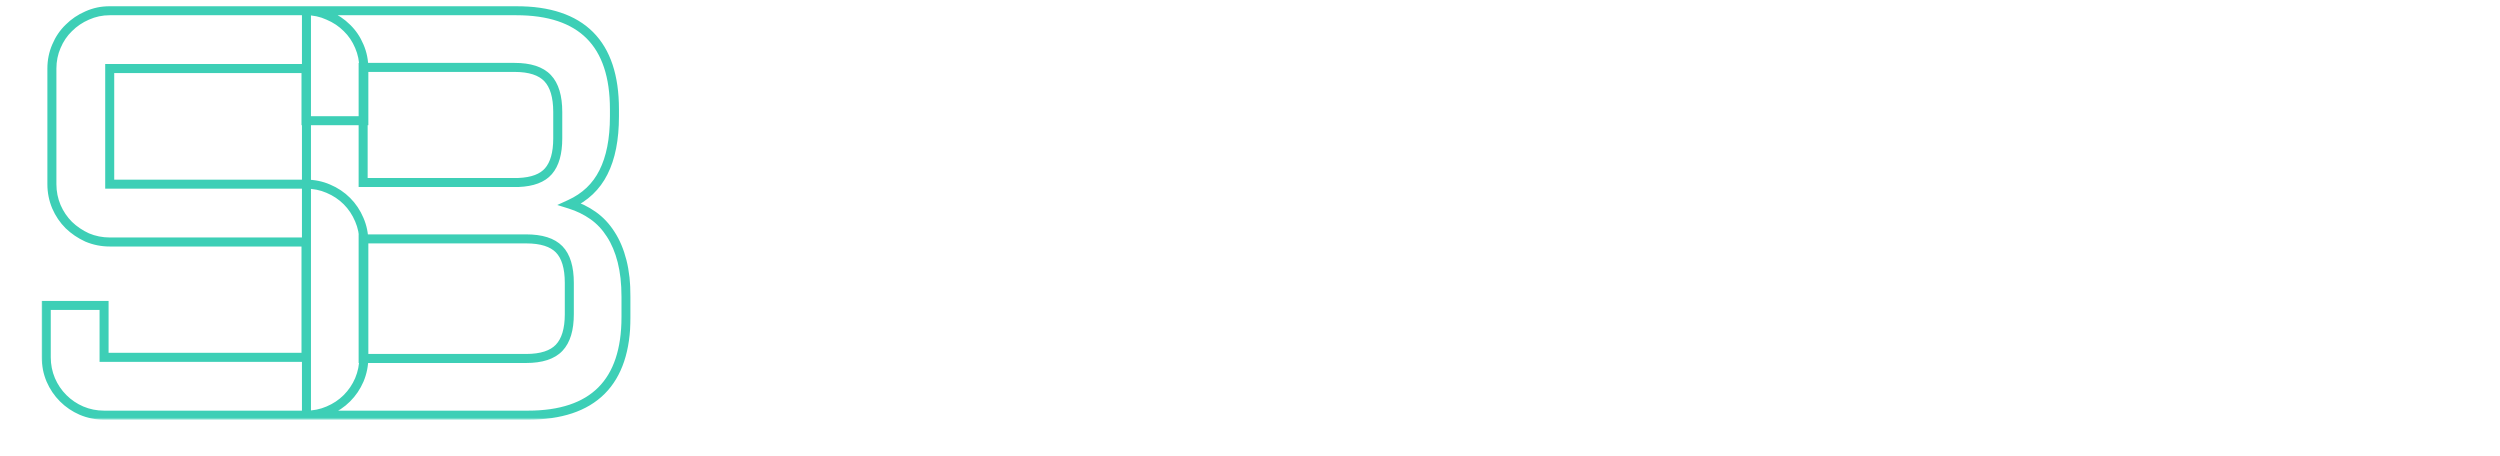 <svg width="554" height="101" viewBox="0 0 554 101" fill="none" xmlns="http://www.w3.org/2000/svg">
<g filter="url(#filter0_d_14_2)">
<mask id="path-1-outside-1_14_2" maskUnits="userSpaceOnUse" x="145" y="0" width="278" height="93" fill="black">
<rect fill="white" x="145" width="278" height="93"/>
<path d="M153.061 26.962C152.193 26.962 151.366 26.797 150.581 26.466C149.816 26.115 149.144 25.66 148.565 25.102C147.987 24.523 147.532 23.852 147.201 23.087C146.87 22.301 146.705 21.474 146.705 20.606V7.894C146.705 7.026 146.87 6.209 147.201 5.444C147.532 4.659 147.987 3.987 148.565 3.429C149.144 2.85 149.816 2.395 150.581 2.065C151.366 1.713 152.193 1.538 153.061 1.538H174.641C175.51 1.538 176.326 1.713 177.091 2.065C177.876 2.395 178.558 2.85 179.137 3.429C179.716 3.987 180.171 4.659 180.501 5.444C180.832 6.209 180.998 7.026 180.998 7.894V13.63H174.641V7.894H153.061V20.606H174.641C175.51 20.606 176.326 20.772 177.091 21.102C177.876 21.433 178.558 21.888 179.137 22.467C179.716 23.045 180.171 23.727 180.501 24.513C180.832 25.278 180.998 26.094 180.998 26.962V39.644C180.998 40.512 180.832 41.339 180.501 42.124C180.171 42.889 179.716 43.561 179.137 44.14C178.558 44.718 177.876 45.173 177.091 45.504C176.326 45.835 175.51 46 174.641 46H152.441C151.573 46 150.746 45.835 149.961 45.504C149.196 45.173 148.524 44.718 147.945 44.14C147.367 43.561 146.912 42.889 146.581 42.124C146.25 41.339 146.085 40.512 146.085 39.644V33.939H152.441V39.644H174.641V26.962H153.061ZM185.5 12.979H191.577V39.892H208.599V12.979H214.707V46H208.599V40.419C208.537 41.184 208.33 41.907 207.979 42.589C207.627 43.272 207.173 43.871 206.615 44.388C206.077 44.884 205.457 45.276 204.754 45.566C204.051 45.855 203.307 46 202.522 46H191.577C190.75 46 189.964 45.845 189.22 45.535C188.476 45.204 187.825 44.77 187.267 44.233C186.73 43.675 186.295 43.023 185.965 42.279C185.655 41.535 185.5 40.739 185.5 39.892V12.979ZM238.464 39.892V32.233H223.984C223.137 32.233 222.341 32.078 221.597 31.768C220.852 31.438 220.201 31.003 219.643 30.466C219.106 29.908 218.672 29.257 218.341 28.513C218.031 27.769 217.876 26.973 217.876 26.125V19.087C217.876 18.239 218.031 17.444 218.341 16.7C218.672 15.955 219.106 15.315 219.643 14.777C220.201 14.219 220.852 13.785 221.597 13.475C222.341 13.144 223.137 12.979 223.984 12.979H243.301V19.087H223.984V26.125H238.464C239.311 26.125 240.097 26.291 240.82 26.621C241.564 26.931 242.216 27.366 242.774 27.924C243.332 28.461 243.766 29.102 244.076 29.846C244.407 30.59 244.572 31.386 244.572 32.233V39.892C244.572 40.739 244.407 41.535 244.076 42.279C243.766 43.023 243.332 43.675 242.774 44.233C242.216 44.77 241.564 45.204 240.82 45.535C240.097 45.845 239.311 46 238.464 46H217.876V39.892H238.464ZM247.772 31.582C247.772 30.735 247.927 29.949 248.237 29.226C248.568 28.482 249.002 27.831 249.539 27.273C250.097 26.714 250.748 26.28 251.492 25.97C252.237 25.64 253.022 25.474 253.849 25.474H269.6V19.087H249.663V12.979H269.6C270.447 12.979 271.243 13.144 271.987 13.475C272.731 13.785 273.372 14.219 273.91 14.777C274.468 15.315 274.902 15.955 275.212 16.7C275.543 17.444 275.708 18.239 275.708 19.087V46H269.6V40.419C269.538 41.184 269.331 41.907 268.98 42.589C268.628 43.272 268.174 43.871 267.616 44.388C267.078 44.884 266.458 45.276 265.755 45.566C265.052 45.855 264.308 46 263.523 46H253.849C253.022 46 252.237 45.845 251.492 45.535C250.748 45.204 250.097 44.77 249.539 44.233C249.002 43.675 248.568 43.023 248.237 42.279C247.927 41.535 247.772 40.739 247.772 39.892V31.582ZM253.849 39.892H269.6V31.582H253.849V39.892ZM308.767 46H302.658V19.087H285.636V46H279.559V12.979H285.636V18.808C285.677 18.002 285.864 17.247 286.194 16.544C286.525 15.821 286.959 15.201 287.496 14.684C288.055 14.147 288.695 13.733 289.419 13.444C290.142 13.134 290.917 12.979 291.744 12.979H302.658C303.506 12.979 304.302 13.144 305.046 13.475C305.79 13.785 306.431 14.219 306.968 14.777C307.526 15.315 307.96 15.955 308.27 16.7C308.601 17.444 308.767 18.239 308.767 19.087V46ZM341.794 46H335.686V19.087H318.664V46H312.586V12.979H318.664V18.808C318.705 18.002 318.891 17.247 319.222 16.544C319.552 15.821 319.986 15.201 320.524 14.684C321.082 14.147 321.723 13.733 322.446 13.444C323.17 13.134 323.945 12.979 324.772 12.979H335.686C336.533 12.979 337.329 13.144 338.073 13.475C338.817 13.785 339.458 14.219 339.996 14.777C340.554 15.315 340.988 15.955 341.298 16.7C341.629 17.444 341.794 18.239 341.794 19.087V46ZM373.55 32.605H351.691V39.892H373.55V46H351.691C350.864 46 350.079 45.845 349.335 45.535C348.59 45.204 347.939 44.77 347.381 44.233C346.844 43.675 346.41 43.023 346.079 42.279C345.769 41.535 345.614 40.739 345.614 39.892V19.087C345.614 18.239 345.769 17.444 346.079 16.7C346.41 15.955 346.844 15.315 347.381 14.777C347.939 14.219 348.59 13.785 349.335 13.475C350.079 13.144 350.864 12.979 351.691 12.979H367.442C368.289 12.979 369.085 13.144 369.829 13.475C370.574 13.785 371.214 14.219 371.752 14.777C372.31 15.315 372.744 15.955 373.054 16.7C373.385 17.444 373.55 18.239 373.55 19.087V32.605ZM351.691 19.087V26.497H367.442V19.087H351.691ZM175.665 68.808C176.595 69.097 177.442 69.51 178.207 70.048C178.972 70.585 179.623 71.278 180.16 72.125C180.698 72.952 181.111 73.934 181.401 75.071C181.69 76.208 181.835 77.51 181.835 78.978V81.21C181.835 88.403 178.238 92 171.045 92H146.705V47.538H169.773C176.967 47.538 180.563 51.145 180.563 58.359V59.165C180.563 61.666 180.16 63.712 179.354 65.304C178.569 66.875 177.339 68.043 175.665 68.808ZM152.937 72.621V85.768H170.859C172.533 85.768 173.742 85.375 174.486 84.59C175.23 83.804 175.603 82.574 175.603 80.9V77.458C175.603 75.763 175.23 74.533 174.486 73.769C173.742 73.004 172.533 72.621 170.859 72.621H152.937ZM152.937 53.77V66.42H170.021C171.551 66.358 172.647 65.945 173.308 65.18C173.99 64.394 174.331 63.196 174.331 61.583V58.669C174.331 56.974 173.959 55.733 173.215 54.948C172.471 54.163 171.262 53.77 169.587 53.77H152.937ZM212.94 85.892C212.94 86.739 212.774 87.535 212.444 88.279C212.134 89.023 211.7 89.675 211.141 90.233C210.604 90.77 209.963 91.204 209.219 91.535C208.496 91.845 207.71 92 206.863 92H190.461C189.634 92 188.848 91.845 188.104 91.535C187.36 91.204 186.709 90.77 186.151 90.233C185.613 89.675 185.179 89.023 184.848 88.279C184.538 87.535 184.383 86.739 184.383 85.892V65.087C184.383 64.239 184.538 63.444 184.848 62.7C185.179 61.955 185.613 61.315 186.151 60.777C186.709 60.219 187.36 59.785 188.104 59.475C188.848 59.144 189.634 58.979 190.461 58.979H206.863C207.71 58.979 208.496 59.144 209.219 59.475C209.963 59.785 210.604 60.219 211.141 60.777C211.7 61.315 212.134 61.955 212.444 62.7C212.774 63.444 212.94 64.239 212.94 65.087V85.892ZM190.461 65.087V85.892H206.863V65.087H190.461ZM222.868 65.087V92H216.791V58.979H222.868V64.808C222.909 64.002 223.095 63.247 223.426 62.544C223.757 61.821 224.191 61.201 224.728 60.684C225.286 60.147 225.927 59.733 226.651 59.444C227.374 59.134 228.149 58.979 228.976 58.979H235.456C236.304 58.979 237.089 59.144 237.813 59.475C238.557 59.785 239.208 60.219 239.766 60.777C240.324 61.315 240.758 61.955 241.068 62.7C241.399 63.444 241.564 64.239 241.564 65.087V70.668H235.456V65.087H222.868ZM248.888 65.087V85.892H264.639V80.311H270.747V85.892C270.747 86.739 270.582 87.535 270.251 88.279C269.941 89.023 269.507 89.675 268.949 90.233C268.411 90.77 267.771 91.204 267.026 91.535C266.282 91.845 265.486 92 264.639 92H248.888C248.061 92 247.276 91.845 246.532 91.535C245.787 91.204 245.136 90.77 244.578 90.233C244.041 89.675 243.607 89.023 243.276 88.279C242.966 87.535 242.811 86.739 242.811 85.892V65.087C242.811 64.239 242.966 63.444 243.276 62.7C243.607 61.955 244.041 61.315 244.578 60.777C245.136 60.219 245.787 59.785 246.532 59.475C247.276 59.144 248.061 58.979 248.888 58.979H264.639C265.486 58.979 266.282 59.144 267.026 59.475C267.771 59.785 268.411 60.219 268.949 60.777C269.507 61.315 269.941 61.955 270.251 62.7C270.582 63.444 270.747 64.239 270.747 65.087V70.668H264.639V65.087H248.888ZM303.806 92H297.697V65.087H280.675V92H274.598V46.266H280.675V64.808C280.717 64.002 280.903 63.247 281.233 62.544C281.564 61.821 281.998 61.201 282.536 60.684C283.094 60.147 283.734 59.733 284.458 59.444C285.181 59.134 285.957 58.979 286.783 58.979H297.697C298.545 58.979 299.341 59.144 300.085 59.475C300.829 59.785 301.47 60.219 302.007 60.777C302.565 61.315 302.999 61.955 303.309 62.7C303.64 63.444 303.806 64.239 303.806 65.087V92ZM307.625 77.582C307.625 76.735 307.781 75.949 308.091 75.226C308.421 74.482 308.855 73.831 309.393 73.272C309.951 72.714 310.602 72.28 311.346 71.97C312.09 71.639 312.876 71.474 313.703 71.474H329.454V65.087H309.517V58.979H329.454C330.301 58.979 331.097 59.144 331.841 59.475C332.585 59.785 333.226 60.219 333.763 60.777C334.322 61.315 334.756 61.955 335.066 62.7C335.396 63.444 335.562 64.239 335.562 65.087V92H329.454V86.419C329.392 87.184 329.185 87.907 328.833 88.589C328.482 89.272 328.027 89.871 327.469 90.388C326.932 90.884 326.312 91.276 325.609 91.566C324.906 91.855 324.162 92 323.376 92H313.703C312.876 92 312.09 91.845 311.346 91.535C310.602 91.204 309.951 90.77 309.393 90.233C308.855 89.675 308.421 89.023 308.091 88.279C307.781 87.535 307.625 86.739 307.625 85.892V77.582ZM313.703 85.892H329.454V77.582H313.703V85.892ZM345.49 65.087V92H339.413V58.979H345.49V64.808C345.531 64.002 345.717 63.247 346.048 62.544C346.379 61.821 346.813 61.201 347.35 60.684C347.908 60.147 348.549 59.733 349.273 59.444C349.996 59.134 350.771 58.979 351.598 58.979H358.078C358.926 58.979 359.711 59.144 360.435 59.475C361.179 59.785 361.83 60.219 362.388 60.777C362.946 61.315 363.38 61.955 363.69 62.7C364.021 63.444 364.186 64.239 364.186 65.087V70.668H358.078V65.087H345.49ZM365.433 65.087C365.433 64.239 365.588 63.444 365.898 62.7C366.229 61.955 366.663 61.315 367.2 60.777C367.758 60.219 368.409 59.785 369.154 59.475C369.898 59.144 370.683 58.979 371.51 58.979H388.532V46.266H394.64V92H388.532V86.419C388.47 87.184 388.263 87.907 387.912 88.589C387.561 89.272 387.106 89.871 386.548 90.388C386.01 90.884 385.39 91.276 384.687 91.566C383.985 91.855 383.241 92 382.455 92H371.51C370.683 92 369.898 91.845 369.154 91.535C368.409 91.204 367.758 90.77 367.2 90.233C366.663 89.675 366.229 89.023 365.898 88.279C365.588 87.535 365.433 86.739 365.433 85.892V65.087ZM371.51 85.892H388.532V65.087H371.51V85.892ZM396.538 58.979H404.599V48.809H410.708V58.979H421.56V65.087H410.708V85.892H421.56V92H410.708C409.881 92 409.095 91.845 408.351 91.535C407.607 91.204 406.956 90.77 406.398 90.233C405.84 89.675 405.395 89.023 405.064 88.279C404.754 87.535 404.599 86.739 404.599 85.892V65.087H396.538V58.979Z"/>
</mask>
<path d="M150.581 26.466L150.163 27.375L150.178 27.382L150.193 27.388L150.581 26.466ZM148.565 25.102L147.858 25.809L147.865 25.816L147.871 25.822L148.565 25.102ZM147.201 23.087L146.279 23.475L146.283 23.484L147.201 23.087ZM147.201 5.444L148.119 5.841L148.123 5.832L147.201 5.444ZM148.565 3.429L149.26 4.149L149.266 4.142L149.273 4.136L148.565 3.429ZM150.581 2.065L150.978 2.983L150.989 2.978L150.581 2.065ZM177.091 2.065L176.673 2.973L176.688 2.98L176.703 2.986L177.091 2.065ZM179.137 3.429L178.43 4.136L178.437 4.142L178.443 4.149L179.137 3.429ZM180.501 5.444L179.58 5.832L179.584 5.841L180.501 5.444ZM180.998 13.63V14.63H181.998V13.63H180.998ZM174.641 13.63H173.641V14.63H174.641V13.63ZM174.641 7.894H175.641V6.894H174.641V7.894ZM153.061 7.894V6.894H152.061V7.894H153.061ZM153.061 20.606H152.061V21.606H153.061V20.606ZM177.091 21.102L176.694 22.02L176.703 22.024L177.091 21.102ZM180.501 24.513L179.58 24.901L179.584 24.91L180.501 24.513ZM180.501 42.124L181.419 42.521L181.423 42.512L180.501 42.124ZM177.091 45.504L176.703 44.582L176.694 44.586L177.091 45.504ZM149.961 45.504L149.564 46.422L149.573 46.425L149.961 45.504ZM147.945 44.14L147.238 44.847L147.945 44.14ZM146.581 42.124L145.659 42.512L145.663 42.521L146.581 42.124ZM146.085 33.939V32.939H145.085V33.939H146.085ZM152.441 33.939H153.441V32.939H152.441V33.939ZM152.441 39.644H151.441V40.644H152.441V39.644ZM174.641 39.644V40.644H175.641V39.644H174.641ZM174.641 26.962H175.641V25.962H174.641V26.962ZM153.061 25.962C152.324 25.962 151.629 25.823 150.969 25.545L150.193 27.388C151.103 27.771 152.062 27.962 153.061 27.962V25.962ZM150.998 25.558C150.331 25.251 149.754 24.859 149.26 24.382L147.871 25.822C148.535 26.462 149.301 26.979 150.163 27.375L150.998 25.558ZM149.273 24.395C148.785 23.907 148.401 23.341 148.119 22.69L146.283 23.484C146.663 24.362 147.189 25.14 147.858 25.809L149.273 24.395ZM148.123 22.699C147.845 22.038 147.705 21.344 147.705 20.606H145.705C145.705 21.605 145.896 22.564 146.28 23.475L148.123 22.699ZM147.705 20.606V7.894H145.705V20.606H147.705ZM147.705 7.894C147.705 7.156 147.845 6.476 148.119 5.841L146.283 5.047C145.896 5.943 145.705 6.895 145.705 7.894H147.705ZM148.123 5.832C148.404 5.164 148.784 4.607 149.26 4.149L147.871 2.709C147.189 3.367 146.66 4.154 146.28 5.056L148.123 5.832ZM149.273 4.136C149.761 3.648 150.327 3.264 150.978 2.983L150.184 1.147C149.305 1.527 148.528 2.052 147.858 2.722L149.273 4.136ZM150.989 2.978C151.645 2.684 152.333 2.538 153.061 2.538V0.538C152.054 0.538 151.088 0.742 150.172 1.152L150.989 2.978ZM153.061 2.538H174.641V0.538H153.061V2.538ZM174.641 2.538C175.37 2.538 176.044 2.684 176.673 2.973L177.508 1.156C176.608 0.743 175.649 0.538 174.641 0.538V2.538ZM176.703 2.986C177.374 3.269 177.947 3.653 178.43 4.136L179.844 2.722C179.17 2.048 178.379 1.522 177.479 1.143L176.703 2.986ZM178.443 4.149C178.919 4.607 179.298 5.164 179.58 5.832L181.423 5.056C181.043 4.154 180.513 3.367 179.831 2.709L178.443 4.149ZM179.584 5.841C179.858 6.476 179.998 7.156 179.998 7.894H181.998C181.998 6.895 181.807 5.943 181.419 5.047L179.584 5.841ZM179.998 7.894V13.63H181.998V7.894H179.998ZM180.998 12.63H174.641V14.63H180.998V12.63ZM175.641 13.63V7.894H173.641V13.63H175.641ZM174.641 6.894H153.061V8.894H174.641V6.894ZM152.061 7.894V20.606H154.061V7.894H152.061ZM153.061 21.606H174.641V19.606H153.061V21.606ZM174.641 21.606C175.379 21.606 176.06 21.746 176.694 22.02L177.488 20.184C176.592 19.797 175.64 19.606 174.641 19.606V21.606ZM176.703 22.024C177.374 22.307 177.947 22.69 178.43 23.174L179.844 21.759C179.17 21.085 178.379 20.559 177.479 20.181L176.703 22.024ZM178.43 23.174C178.914 23.657 179.297 24.23 179.58 24.901L181.423 24.125C181.044 23.225 180.518 22.433 179.844 21.759L178.43 23.174ZM179.584 24.91C179.858 25.544 179.998 26.225 179.998 26.962H181.998C181.998 25.964 181.807 25.011 181.419 24.116L179.584 24.91ZM179.998 26.962V39.644H181.998V26.962H179.998ZM179.998 39.644C179.998 40.381 179.858 41.076 179.58 41.736L181.423 42.512C181.807 41.602 181.998 40.643 181.998 39.644H179.998ZM179.584 41.727C179.302 42.379 178.918 42.945 178.43 43.432L179.844 44.847C180.514 44.177 181.039 43.4 181.419 42.521L179.584 41.727ZM178.43 43.432C177.947 43.916 177.374 44.3 176.703 44.582L177.479 46.425C178.379 46.047 179.17 45.521 179.844 44.847L178.43 43.432ZM176.694 44.586C176.06 44.86 175.379 45 174.641 45V47C175.64 47 176.592 46.809 177.488 46.422L176.694 44.586ZM174.641 45H152.441V47H174.641V45ZM152.441 45C151.704 45 151.009 44.86 150.349 44.582L149.573 46.425C150.483 46.809 151.442 47 152.441 47V45ZM150.358 44.586C149.706 44.304 149.14 43.92 148.652 43.432L147.238 44.847C147.908 45.516 148.685 46.042 149.564 46.422L150.358 44.586ZM148.652 43.432C148.164 42.945 147.781 42.379 147.499 41.727L145.663 42.521C146.043 43.4 146.569 44.177 147.238 44.847L148.652 43.432ZM147.503 41.736C147.225 41.076 147.085 40.381 147.085 39.644H145.085C145.085 40.643 145.276 41.602 145.659 42.512L147.503 41.736ZM147.085 39.644V33.939H145.085V39.644H147.085ZM146.085 34.939H152.441V32.939H146.085V34.939ZM151.441 33.939V39.644H153.441V33.939H151.441ZM152.441 40.644H174.641V38.644H152.441V40.644ZM175.641 39.644V26.962H173.641V39.644H175.641ZM174.641 25.962H153.061V27.962H174.641V25.962ZM185.5 12.979V11.979H184.5V12.979H185.5ZM191.577 12.979H192.577V11.979H191.577V12.979ZM191.577 39.892H190.577V40.892H191.577V39.892ZM208.599 39.892V40.892H209.599V39.892H208.599ZM208.599 12.979V11.979H207.599V12.979H208.599ZM214.707 12.979H215.707V11.979H214.707V12.979ZM214.707 46V47H215.707V46H214.707ZM208.599 46H207.599V47H208.599V46ZM208.599 40.419H209.599L207.602 40.338L208.599 40.419ZM206.615 44.388L207.293 45.123L207.294 45.121L206.615 44.388ZM189.22 45.535L188.814 46.449L188.825 46.453L188.836 46.458L189.22 45.535ZM187.267 44.233L186.547 44.926L186.56 44.94L186.573 44.953L187.267 44.233ZM185.965 42.279L185.042 42.664L185.046 42.675L185.051 42.685L185.965 42.279ZM185.5 13.979H191.577V11.979H185.5V13.979ZM190.577 12.979V39.892H192.577V12.979H190.577ZM191.577 40.892H208.599V38.892H191.577V40.892ZM209.599 39.892V12.979H207.599V39.892H209.599ZM208.599 13.979H214.707V11.979H208.599V13.979ZM213.707 12.979V46H215.707V12.979H213.707ZM214.707 45H208.599V47H214.707V45ZM209.599 46V40.419H207.599V46H209.599ZM207.602 40.338C207.551 40.971 207.381 41.567 207.09 42.131L208.868 43.047C209.28 42.248 209.523 41.396 209.596 40.5L207.602 40.338ZM207.09 42.131C206.791 42.711 206.407 43.217 205.935 43.654L207.294 45.121C207.938 44.525 208.464 43.832 208.868 43.047L207.09 42.131ZM205.936 43.653C205.489 44.065 204.971 44.395 204.373 44.641L205.135 46.491C205.943 46.158 206.665 45.702 207.293 45.123L205.936 43.653ZM204.373 44.641C203.796 44.879 203.181 45 202.522 45V47C203.433 47 204.307 46.831 205.135 46.491L204.373 44.641ZM202.522 45H191.577V47H202.522V45ZM191.577 45C190.878 45 190.224 44.87 189.605 44.612L188.836 46.458C189.705 46.82 190.621 47 191.577 47V45ZM189.626 44.621C188.983 44.335 188.431 43.965 187.961 43.512L186.573 44.953C187.219 45.575 187.969 46.073 188.814 46.449L189.626 44.621ZM187.987 43.539C187.535 43.069 187.164 42.516 186.879 41.873L185.051 42.685C185.426 43.531 185.924 44.28 186.547 44.926L187.987 43.539ZM186.888 41.895C186.631 41.279 186.5 40.614 186.5 39.892H184.5C184.5 40.864 184.678 41.792 185.042 42.664L186.888 41.895ZM186.5 39.892V12.979H184.5V39.892H186.5ZM238.464 39.892V40.892H239.464V39.892H238.464ZM238.464 32.233H239.464V31.233H238.464V32.233ZM221.597 31.768L221.19 32.682L221.201 32.687L221.212 32.691L221.597 31.768ZM219.643 30.466L218.923 31.16L218.936 31.173L218.95 31.186L219.643 30.466ZM218.341 28.513L217.418 28.897L217.422 28.908L217.427 28.919L218.341 28.513ZM218.341 16.7L217.427 16.293L217.422 16.304L217.418 16.315L218.341 16.7ZM219.643 14.777L218.936 14.07L219.643 14.777ZM221.597 13.475L221.981 14.398L221.992 14.393L222.003 14.389L221.597 13.475ZM243.301 12.979H244.301V11.979H243.301V12.979ZM243.301 19.087V20.087H244.301V19.087H243.301ZM223.984 19.087V18.087H222.984V19.087H223.984ZM223.984 26.125H222.984V27.125H223.984V26.125ZM240.82 26.621L240.405 27.531L240.42 27.538L240.436 27.544L240.82 26.621ZM242.774 27.924L242.067 28.631L242.073 28.637L242.08 28.644L242.774 27.924ZM244.076 29.846L243.153 30.231L243.157 30.241L243.162 30.252L244.076 29.846ZM244.076 42.279L243.162 41.873L243.157 41.884L243.153 41.895L244.076 42.279ZM242.774 44.233L243.467 44.953L243.474 44.946L243.481 44.94L242.774 44.233ZM240.82 45.535L241.214 46.454L241.226 46.449L240.82 45.535ZM217.876 46H216.876V47H217.876V46ZM217.876 39.892V38.892H216.876V39.892H217.876ZM239.464 39.892V32.233H237.464V39.892H239.464ZM238.464 31.233H223.984V33.233H238.464V31.233ZM223.984 31.233C223.262 31.233 222.597 31.102 221.981 30.845L221.212 32.691C222.084 33.055 223.011 33.233 223.984 33.233V31.233ZM222.003 30.855C221.36 30.569 220.807 30.198 220.337 29.746L218.95 31.186C219.596 31.809 220.345 32.307 221.19 32.682L222.003 30.855ZM220.364 29.772C219.911 29.302 219.541 28.75 219.255 28.107L217.427 28.919C217.803 29.764 218.301 30.514 218.923 31.16L220.364 29.772ZM219.264 28.128C219.007 27.512 218.876 26.848 218.876 26.125H216.876C216.876 27.098 217.055 28.025 217.418 28.897L219.264 28.128ZM218.876 26.125V19.087H216.876V26.125H218.876ZM218.876 19.087C218.876 18.365 219.007 17.7 219.264 17.084L217.418 16.315C217.055 17.187 216.876 18.114 216.876 19.087H218.876ZM219.255 17.106C219.539 16.465 219.906 15.929 220.35 15.484L218.936 14.07C218.306 14.7 217.804 15.445 217.427 16.293L219.255 17.106ZM220.35 15.484C220.814 15.021 221.355 14.659 221.981 14.398L221.212 12.552C220.35 12.911 219.589 13.418 218.936 14.07L220.35 15.484ZM222.003 14.389C222.614 14.117 223.271 13.979 223.984 13.979V11.979C223.003 11.979 222.068 12.171 221.19 12.561L222.003 14.389ZM223.984 13.979H243.301V11.979H223.984V13.979ZM242.301 12.979V19.087H244.301V12.979H242.301ZM243.301 18.087H223.984V20.087H243.301V18.087ZM222.984 19.087V26.125H224.984V19.087H222.984ZM223.984 27.125H238.464V25.125H223.984V27.125ZM238.464 27.125C239.177 27.125 239.82 27.264 240.405 27.531L241.236 25.712C240.374 25.318 239.445 25.125 238.464 25.125V27.125ZM240.436 27.544C241.062 27.805 241.603 28.167 242.067 28.631L243.481 27.216C242.828 26.564 242.067 26.058 241.205 25.698L240.436 27.544ZM242.08 28.644C242.535 29.082 242.893 29.608 243.153 30.231L244.999 29.461C244.638 28.596 244.128 27.84 243.467 27.203L242.08 28.644ZM243.162 30.252C243.434 30.863 243.572 31.52 243.572 32.233H245.572C245.572 31.252 245.38 30.317 244.99 29.44L243.162 30.252ZM243.572 32.233V39.892H245.572V32.233H243.572ZM243.572 39.892C243.572 40.605 243.434 41.262 243.162 41.873L244.99 42.685C245.38 41.808 245.572 40.873 245.572 39.892H243.572ZM243.153 41.895C242.892 42.521 242.53 43.062 242.067 43.526L243.481 44.94C244.133 44.287 244.64 43.526 244.999 42.664L243.153 41.895ZM242.08 43.512C241.61 43.965 241.057 44.335 240.414 44.621L241.226 46.449C242.071 46.073 242.821 45.575 243.467 44.953L242.08 43.512ZM240.426 44.616C239.837 44.868 239.186 45 238.464 45V47C239.436 47 240.357 46.822 241.214 46.454L240.426 44.616ZM238.464 45H217.876V47H238.464V45ZM218.876 46V39.892H216.876V46H218.876ZM217.876 40.892H238.464V38.892H217.876V40.892ZM248.237 29.226L247.323 28.82L247.318 28.832L248.237 29.226ZM249.539 27.273L248.832 26.565L248.825 26.572L248.819 26.579L249.539 27.273ZM251.492 25.97L251.877 26.893L251.888 26.889L251.899 26.884L251.492 25.97ZM269.6 25.474V26.474H270.6V25.474H269.6ZM269.6 19.087H270.6V18.087H269.6V19.087ZM249.663 19.087H248.663V20.087H249.663V19.087ZM249.663 12.979V11.979H248.663V12.979H249.663ZM271.987 13.475L271.581 14.389L271.592 14.393L271.603 14.398L271.987 13.475ZM273.91 14.777L273.189 15.471L273.202 15.484L273.216 15.497L273.91 14.777ZM275.212 16.7L274.289 17.084L274.293 17.095L274.298 17.106L275.212 16.7ZM275.708 46V47H276.708V46H275.708ZM269.6 46H268.6V47H269.6V46ZM269.6 40.419H270.6L268.603 40.338L269.6 40.419ZM267.616 44.388L268.294 45.123L268.295 45.121L267.616 44.388ZM251.492 45.535L251.086 46.449L251.097 46.453L251.108 46.458L251.492 45.535ZM249.539 44.233L248.819 44.926L248.832 44.94L248.845 44.953L249.539 44.233ZM248.237 42.279L247.314 42.664L247.318 42.675L247.323 42.685L248.237 42.279ZM253.849 39.892H252.849V40.892H253.849V39.892ZM269.6 39.892V40.892H270.6V39.892H269.6ZM269.6 31.582H270.6V30.582H269.6V31.582ZM253.849 31.582V30.582H252.849V31.582H253.849ZM248.772 31.582C248.772 30.86 248.903 30.209 249.156 29.62L247.318 28.832C246.95 29.689 246.772 30.61 246.772 31.582H248.772ZM249.151 29.632C249.437 28.989 249.807 28.436 250.259 27.966L248.819 26.579C248.197 27.225 247.699 27.975 247.323 28.82L249.151 29.632ZM250.246 27.98C250.71 27.516 251.251 27.154 251.877 26.893L251.108 25.047C250.246 25.406 249.484 25.913 248.832 26.565L250.246 27.98ZM251.899 26.884C252.513 26.611 253.16 26.474 253.849 26.474V24.474C252.884 24.474 251.96 24.668 251.086 25.056L251.899 26.884ZM253.849 26.474H269.6V24.474H253.849V26.474ZM270.6 25.474V19.087H268.6V25.474H270.6ZM269.6 18.087H249.663V20.087H269.6V18.087ZM250.663 19.087V12.979H248.663V19.087H250.663ZM249.663 13.979H269.6V11.979H249.663V13.979ZM269.6 13.979C270.313 13.979 270.97 14.117 271.581 14.389L272.393 12.561C271.516 12.171 270.581 11.979 269.6 11.979V13.979ZM271.603 14.398C272.226 14.658 272.751 15.015 273.189 15.471L274.63 14.084C273.994 13.423 273.237 12.912 272.372 12.552L271.603 14.398ZM273.216 15.497C273.672 15.936 274.029 16.461 274.289 17.084L276.135 16.315C275.774 15.45 275.264 14.693 274.603 14.057L273.216 15.497ZM274.298 17.106C274.57 17.717 274.708 18.373 274.708 19.087H276.708C276.708 18.105 276.516 17.171 276.126 16.293L274.298 17.106ZM274.708 19.087V46H276.708V19.087H274.708ZM275.708 45H269.6V47H275.708V45ZM270.6 46V40.419H268.6V46H270.6ZM268.603 40.338C268.552 40.971 268.382 41.567 268.091 42.131L269.869 43.047C270.281 42.248 270.524 41.396 270.597 40.5L268.603 40.338ZM268.091 42.131C267.792 42.711 267.408 43.217 266.936 43.654L268.295 45.121C268.939 44.525 269.465 43.832 269.869 43.047L268.091 42.131ZM266.937 43.653C266.49 44.065 265.972 44.395 265.374 44.641L266.136 46.491C266.944 46.158 267.666 45.702 268.294 45.123L266.937 43.653ZM265.374 44.641C264.796 44.879 264.182 45 263.523 45V47C264.434 47 265.308 46.831 266.136 46.491L265.374 44.641ZM263.523 45H253.849V47H263.523V45ZM253.849 45C253.151 45 252.496 44.87 251.877 44.612L251.108 46.458C251.977 46.82 252.894 47 253.849 47V45ZM251.899 44.621C251.255 44.335 250.703 43.965 250.233 43.512L248.845 44.953C249.492 45.575 250.241 46.073 251.086 46.449L251.899 44.621ZM250.259 43.539C249.807 43.069 249.437 42.516 249.151 41.873L247.323 42.685C247.699 43.531 248.197 44.28 248.819 44.926L250.259 43.539ZM249.16 41.895C248.903 41.279 248.772 40.614 248.772 39.892H246.772C246.772 40.864 246.95 41.792 247.314 42.664L249.16 41.895ZM248.772 39.892V31.582H246.772V39.892H248.772ZM253.849 40.892H269.6V38.892H253.849V40.892ZM270.6 39.892V31.582H268.6V39.892H270.6ZM269.6 30.582H253.849V32.582H269.6V30.582ZM252.849 31.582V39.892H254.849V31.582H252.849ZM308.767 46V47H309.767V46H308.767ZM302.658 46H301.658V47H302.658V46ZM302.658 19.087H303.658V18.087H302.658V19.087ZM285.636 19.087V18.087H284.636V19.087H285.636ZM285.636 46V47H286.636V46H285.636ZM279.559 46H278.559V47H279.559V46ZM279.559 12.979V11.979H278.559V12.979H279.559ZM285.636 12.979H286.636V11.979H285.636V12.979ZM285.636 18.808H284.636L286.635 18.859L285.636 18.808ZM286.194 16.544L287.099 16.97L287.104 16.96L286.194 16.544ZM287.496 14.684L288.19 15.405L288.19 15.404L287.496 14.684ZM289.419 13.444L289.79 14.372L289.802 14.368L289.813 14.363L289.419 13.444ZM305.046 13.475L304.64 14.389L304.65 14.393L304.661 14.398L305.046 13.475ZM306.968 14.777L306.248 15.471L306.261 15.484L306.275 15.497L306.968 14.777ZM308.27 16.7L307.347 17.084L307.352 17.095L307.357 17.106L308.27 16.7ZM308.767 45H302.658V47H308.767V45ZM303.658 46V19.087H301.658V46H303.658ZM302.658 18.087H285.636V20.087H302.658V18.087ZM284.636 19.087V46H286.636V19.087H284.636ZM285.636 45H279.559V47H285.636V45ZM280.559 46V12.979H278.559V46H280.559ZM279.559 13.979H285.636V11.979H279.559V13.979ZM284.636 12.979V18.808H286.636V12.979H284.636ZM286.635 18.859C286.67 18.177 286.826 17.551 287.099 16.97L285.289 16.119C284.901 16.944 284.685 17.826 284.637 18.757L286.635 18.859ZM287.104 16.96C287.386 16.343 287.749 15.829 288.19 15.405L286.803 13.963C286.169 14.573 285.664 15.299 285.285 16.129L287.104 16.96ZM288.19 15.404C288.655 14.957 289.186 14.614 289.79 14.372L289.047 12.515C288.205 12.852 287.454 13.336 286.803 13.964L288.19 15.404ZM289.813 14.363C290.406 14.109 291.046 13.979 291.744 13.979V11.979C290.789 11.979 289.879 12.159 289.025 12.525L289.813 14.363ZM291.744 13.979H302.658V11.979H291.744V13.979ZM302.658 13.979C303.372 13.979 304.029 14.117 304.64 14.389L305.452 12.561C304.575 12.171 303.64 11.979 302.658 11.979V13.979ZM304.661 14.398C305.284 14.658 305.809 15.015 306.248 15.471L307.688 14.084C307.052 13.423 306.296 12.912 305.43 12.552L304.661 14.398ZM306.275 15.497C306.73 15.936 307.088 16.461 307.347 17.084L309.193 16.315C308.833 15.45 308.323 14.693 307.662 14.057L306.275 15.497ZM307.357 17.106C307.628 17.717 307.767 18.373 307.767 19.087H309.767C309.767 18.105 309.574 17.171 309.184 16.293L307.357 17.106ZM307.767 19.087V46H309.767V19.087H307.767ZM341.794 46V47H342.794V46H341.794ZM335.686 46H334.686V47H335.686V46ZM335.686 19.087H336.686V18.087H335.686V19.087ZM318.664 19.087V18.087H317.664V19.087H318.664ZM318.664 46V47H319.664V46H318.664ZM312.586 46H311.586V47H312.586V46ZM312.586 12.979V11.979H311.586V12.979H312.586ZM318.664 12.979H319.664V11.979H318.664V12.979ZM318.664 18.808H317.664L319.662 18.859L318.664 18.808ZM319.222 16.544L320.127 16.97L320.131 16.96L319.222 16.544ZM320.524 14.684L321.217 15.405L321.218 15.404L320.524 14.684ZM322.446 13.444L322.818 14.372L322.829 14.368L322.84 14.363L322.446 13.444ZM338.073 13.475L337.667 14.389L337.678 14.393L337.689 14.398L338.073 13.475ZM339.996 14.777L339.275 15.471L339.288 15.484L339.302 15.497L339.996 14.777ZM341.298 16.7L340.375 17.084L340.379 17.095L340.384 17.106L341.298 16.7ZM341.794 45H335.686V47H341.794V45ZM336.686 46V19.087H334.686V46H336.686ZM335.686 18.087H318.664V20.087H335.686V18.087ZM317.664 19.087V46H319.664V19.087H317.664ZM318.664 45H312.586V47H318.664V45ZM313.586 46V12.979H311.586V46H313.586ZM312.586 13.979H318.664V11.979H312.586V13.979ZM317.664 12.979V18.808H319.664V12.979H317.664ZM319.662 18.859C319.697 18.177 319.853 17.551 320.126 16.97L318.317 16.119C317.929 16.944 317.713 17.826 317.665 18.757L319.662 18.859ZM320.131 16.96C320.413 16.343 320.776 15.829 321.217 15.405L319.831 13.963C319.197 14.573 318.692 15.299 318.312 16.129L320.131 16.96ZM321.218 15.404C321.682 14.957 322.213 14.614 322.818 14.372L322.075 12.515C321.232 12.852 320.482 13.336 319.83 13.964L321.218 15.404ZM322.84 14.363C323.433 14.109 324.073 13.979 324.772 13.979V11.979C323.816 11.979 322.907 12.159 322.052 12.525L322.84 14.363ZM324.772 13.979H335.686V11.979H324.772V13.979ZM335.686 13.979C336.399 13.979 337.056 14.117 337.667 14.389L338.479 12.561C337.602 12.171 336.667 11.979 335.686 11.979V13.979ZM337.689 14.398C338.312 14.658 338.837 15.015 339.275 15.471L340.716 14.084C340.08 13.423 339.323 12.912 338.458 12.552L337.689 14.398ZM339.302 15.497C339.757 15.936 340.115 16.461 340.375 17.084L342.221 16.315C341.86 15.45 341.35 14.693 340.689 14.057L339.302 15.497ZM340.384 17.106C340.656 17.717 340.794 18.373 340.794 19.087H342.794C342.794 18.105 342.602 17.171 342.212 16.293L340.384 17.106ZM340.794 19.087V46H342.794V19.087H340.794ZM373.55 32.605V33.605H374.55V32.605H373.55ZM351.691 32.605V31.605H350.691V32.605H351.691ZM351.691 39.892H350.691V40.892H351.691V39.892ZM373.55 39.892H374.55V38.892H373.55V39.892ZM373.55 46V47H374.55V46H373.55ZM349.335 45.535L348.928 46.449L348.939 46.453L348.95 46.458L349.335 45.535ZM347.381 44.233L346.661 44.926L346.674 44.94L346.688 44.953L347.381 44.233ZM346.079 42.279L345.156 42.664L345.16 42.675L345.165 42.685L346.079 42.279ZM346.079 16.7L345.165 16.293L345.16 16.304L345.156 16.315L346.079 16.7ZM347.381 14.777L346.674 14.07L347.381 14.777ZM349.335 13.475L349.719 14.398L349.73 14.393L349.741 14.389L349.335 13.475ZM369.829 13.475L369.423 14.389L369.434 14.393L369.445 14.398L369.829 13.475ZM371.752 14.777L371.031 15.471L371.045 15.484L371.058 15.497L371.752 14.777ZM373.054 16.7L372.131 17.084L372.135 17.095L372.14 17.106L373.054 16.7ZM351.691 19.087V18.087H350.691V19.087H351.691ZM351.691 26.497H350.691V27.497H351.691V26.497ZM367.442 26.497V27.497H368.442V26.497H367.442ZM367.442 19.087H368.442V18.087H367.442V19.087ZM373.55 31.605H351.691V33.605H373.55V31.605ZM350.691 32.605V39.892H352.691V32.605H350.691ZM351.691 40.892H373.55V38.892H351.691V40.892ZM372.55 39.892V46H374.55V39.892H372.55ZM373.55 45H351.691V47H373.55V45ZM351.691 45C350.993 45 350.338 44.87 349.719 44.612L348.95 46.458C349.819 46.82 350.736 47 351.691 47V45ZM349.741 44.621C349.097 44.335 348.545 43.965 348.075 43.512L346.688 44.953C347.334 45.575 348.083 46.073 348.928 46.449L349.741 44.621ZM348.102 43.539C347.649 43.069 347.279 42.516 346.993 41.873L345.165 42.685C345.541 43.531 346.039 44.28 346.661 44.926L348.102 43.539ZM347.002 41.895C346.745 41.279 346.614 40.614 346.614 39.892H344.614C344.614 40.864 344.792 41.792 345.156 42.664L347.002 41.895ZM346.614 39.892V19.087H344.614V39.892H346.614ZM346.614 19.087C346.614 18.365 346.745 17.7 347.002 17.084L345.156 16.315C344.792 17.187 344.614 18.114 344.614 19.087H346.614ZM346.993 17.106C347.277 16.465 347.644 15.929 348.088 15.484L346.674 14.07C346.044 14.7 345.542 15.445 345.165 16.293L346.993 17.106ZM348.088 15.484C348.552 15.021 349.093 14.659 349.719 14.398L348.95 12.552C348.088 12.911 347.327 13.418 346.674 14.07L348.088 15.484ZM349.741 14.389C350.355 14.116 351.002 13.979 351.691 13.979V11.979C350.726 11.979 349.802 12.173 348.928 12.561L349.741 14.389ZM351.691 13.979H367.442V11.979H351.691V13.979ZM367.442 13.979C368.155 13.979 368.812 14.117 369.423 14.389L370.236 12.561C369.358 12.171 368.424 11.979 367.442 11.979V13.979ZM369.445 14.398C370.068 14.658 370.593 15.015 371.031 15.471L372.472 14.084C371.836 13.423 371.079 12.912 370.214 12.552L369.445 14.398ZM371.058 15.497C371.514 15.936 371.871 16.461 372.131 17.084L373.977 16.315C373.617 15.45 373.106 14.693 372.445 14.057L371.058 15.497ZM372.14 17.106C372.412 17.717 372.55 18.373 372.55 19.087H374.55C374.55 18.105 374.358 17.171 373.968 16.293L372.14 17.106ZM372.55 19.087V32.605H374.55V19.087H372.55ZM350.691 19.087V26.497H352.691V19.087H350.691ZM351.691 27.497H367.442V25.497H351.691V27.497ZM368.442 26.497V19.087H366.442V26.497H368.442ZM367.442 18.087H351.691V20.087H367.442V18.087ZM175.665 68.808L175.249 67.898L172.869 68.985L175.367 69.763L175.665 68.808ZM180.16 72.125L179.316 72.661L179.322 72.67L180.16 72.125ZM181.401 75.071L182.37 74.824L181.401 75.071ZM146.705 92H145.705V93H146.705V92ZM146.705 47.538V46.538H145.705V47.538H146.705ZM179.354 65.304L178.462 64.852L178.46 64.857L179.354 65.304ZM152.937 72.621V71.621H151.937V72.621H152.937ZM152.937 85.768H151.937V86.768H152.937V85.768ZM174.486 84.59L173.76 83.902L174.486 84.59ZM152.937 53.77V52.77H151.937V53.77H152.937ZM152.937 66.42H151.937V67.42H152.937V66.42ZM170.021 66.42V67.42H170.042L170.062 67.419L170.021 66.42ZM173.308 65.18L172.553 64.524L172.552 64.526L173.308 65.18ZM175.367 69.763C176.203 70.022 176.956 70.391 177.632 70.866L178.782 69.23C177.929 68.63 176.987 68.172 175.962 67.853L175.367 69.763ZM177.632 70.866C178.282 71.323 178.844 71.916 179.316 72.661L181.005 71.59C180.402 70.639 179.662 69.848 178.782 69.23L177.632 70.866ZM179.322 72.67C179.79 73.39 180.164 74.267 180.432 75.317L182.37 74.824C182.058 73.601 181.606 72.514 180.999 71.58L179.322 72.67ZM180.432 75.317C180.696 76.357 180.835 77.573 180.835 78.978H182.835C182.835 77.447 182.684 76.059 182.37 74.824L180.432 75.317ZM180.835 78.978V81.21H182.835V78.978H180.835ZM180.835 81.21C180.835 84.653 179.975 87.051 178.43 88.595C176.885 90.14 174.487 91 171.045 91V93C174.796 93 177.792 92.062 179.844 90.01C181.896 87.958 182.835 84.961 182.835 81.21H180.835ZM171.045 91H146.705V93H171.045V91ZM147.705 92V47.538H145.705V92H147.705ZM146.705 48.538H169.773V46.538H146.705V48.538ZM169.773 48.538C173.215 48.538 175.613 49.4 177.158 50.949C178.703 52.499 179.563 54.905 179.563 58.359H181.563C181.563 54.598 180.625 51.594 178.574 49.537C176.522 47.479 173.525 46.538 169.773 46.538V48.538ZM179.563 58.359V59.165H181.563V58.359H179.563ZM179.563 59.165C179.563 61.568 179.175 63.445 178.462 64.852L180.246 65.756C181.146 63.979 181.563 61.764 181.563 59.165H179.563ZM178.46 64.857C177.782 66.213 176.726 67.223 175.249 67.898L176.08 69.717C177.951 68.862 179.356 67.537 180.249 65.751L178.46 64.857ZM151.937 72.621V85.768H153.937V72.621H151.937ZM152.937 86.768H170.859V84.768H152.937V86.768ZM170.859 86.768C172.66 86.768 174.197 86.349 175.212 85.277L173.76 83.902C173.287 84.401 172.406 84.768 170.859 84.768V86.768ZM175.212 85.277C176.208 84.227 176.603 82.695 176.603 80.9H174.603C174.603 82.454 174.253 83.382 173.76 83.902L175.212 85.277ZM176.603 80.9V77.458H174.603V80.9H176.603ZM176.603 77.458C176.603 75.65 176.211 74.107 175.203 73.071L173.77 74.466C174.25 74.96 174.603 75.876 174.603 77.458H176.603ZM175.203 73.071C174.187 72.027 172.653 71.621 170.859 71.621V73.621C172.413 73.621 173.297 73.981 173.77 74.466L175.203 73.071ZM170.859 71.621H152.937V73.621H170.859V71.621ZM151.937 53.77V66.42H153.937V53.77H151.937ZM152.937 67.42H170.021V65.42H152.937V67.42ZM170.062 67.419C171.727 67.352 173.147 66.895 174.064 65.834L172.552 64.526C172.146 64.995 171.376 65.364 169.981 65.421L170.062 67.419ZM174.063 65.836C174.97 64.791 175.331 63.31 175.331 61.583H173.331C173.331 63.081 173.01 63.998 172.553 64.524L174.063 65.836ZM175.331 61.583V58.669H173.331V61.583H175.331ZM175.331 58.669C175.331 56.858 174.938 55.313 173.941 54.26L172.489 55.636C172.98 56.154 173.331 57.09 173.331 58.669H175.331ZM173.941 54.26C172.926 53.189 171.388 52.77 169.587 52.77V54.77C171.135 54.77 172.016 55.136 172.489 55.636L173.941 54.26ZM169.587 52.77H152.937V54.77H169.587V52.77ZM212.444 88.279L211.53 87.873L211.525 87.884L211.521 87.895L212.444 88.279ZM211.141 90.233L211.849 90.94L211.141 90.233ZM209.219 91.535L209.613 92.454L209.625 92.449L209.219 91.535ZM188.104 91.535L187.698 92.449L187.709 92.454L187.719 92.458L188.104 91.535ZM186.151 90.233L185.43 90.926L185.444 90.94L185.457 90.953L186.151 90.233ZM184.848 88.279L183.925 88.664L183.93 88.675L183.935 88.685L184.848 88.279ZM184.848 62.7L183.935 62.293L183.93 62.304L183.925 62.315L184.848 62.7ZM186.151 60.777L185.444 60.07L186.151 60.777ZM188.104 59.475L188.489 60.398L188.5 60.393L188.51 60.389L188.104 59.475ZM209.219 59.475L208.803 60.384L208.819 60.391L208.834 60.398L209.219 59.475ZM211.141 60.777L210.421 61.471L210.434 61.484L210.448 61.497L211.141 60.777ZM212.444 62.7L211.521 63.084L211.525 63.095L211.53 63.106L212.444 62.7ZM190.461 65.087V64.087H189.461V65.087H190.461ZM190.461 85.892H189.461V86.892H190.461V85.892ZM206.863 85.892V86.892H207.863V85.892H206.863ZM206.863 65.087H207.863V64.087H206.863V65.087ZM211.94 85.892C211.94 86.605 211.801 87.262 211.53 87.873L213.358 88.685C213.747 87.808 213.94 86.873 213.94 85.892H211.94ZM211.521 87.895C211.26 88.521 210.898 89.062 210.434 89.526L211.849 90.94C212.501 90.287 213.008 89.526 213.367 88.664L211.521 87.895ZM210.434 89.526C209.99 89.97 209.453 90.337 208.813 90.621L209.625 92.449C210.473 92.072 211.218 91.57 211.849 90.94L210.434 89.526ZM208.825 90.616C208.235 90.868 207.585 91 206.863 91V93C207.835 93 208.756 92.822 209.613 92.454L208.825 90.616ZM206.863 91H190.461V93H206.863V91ZM190.461 91C189.762 91 189.108 90.87 188.489 90.612L187.719 92.458C188.589 92.82 189.505 93 190.461 93V91ZM188.51 90.621C187.867 90.335 187.314 89.965 186.844 89.512L185.457 90.953C186.103 91.575 186.853 92.073 187.698 92.449L188.51 90.621ZM186.871 89.539C186.418 89.069 186.048 88.516 185.762 87.873L183.935 88.685C184.31 89.531 184.808 90.28 185.43 90.926L186.871 89.539ZM185.772 87.895C185.515 87.279 185.383 86.614 185.383 85.892H183.383C183.383 86.865 183.562 87.792 183.925 88.664L185.772 87.895ZM185.383 85.892V65.087H183.383V85.892H185.383ZM185.383 65.087C185.383 64.365 185.515 63.7 185.772 63.084L183.925 62.315C183.562 63.187 183.383 64.114 183.383 65.087H185.383ZM185.762 63.106C186.047 62.465 186.413 61.929 186.858 61.484L185.444 60.07C184.813 60.7 184.312 61.445 183.935 62.293L185.762 63.106ZM186.858 61.484C187.322 61.02 187.863 60.659 188.489 60.398L187.719 58.552C186.857 58.911 186.096 59.417 185.444 60.07L186.858 61.484ZM188.51 60.389C189.125 60.116 189.771 59.979 190.461 59.979V57.979C189.496 57.979 188.572 58.173 187.698 58.561L188.51 60.389ZM190.461 59.979H206.863V57.979H190.461V59.979ZM206.863 59.979C207.576 59.979 208.219 60.117 208.803 60.384L209.635 58.565C208.772 58.171 207.844 57.979 206.863 57.979V59.979ZM208.834 60.398C209.457 60.657 209.983 61.015 210.421 61.471L211.862 60.084C211.225 59.423 210.469 58.912 209.604 58.552L208.834 60.398ZM210.448 61.497C210.903 61.936 211.261 62.461 211.521 63.084L213.367 62.315C213.006 61.45 212.496 60.693 211.835 60.057L210.448 61.497ZM211.53 63.106C211.801 63.717 211.94 64.374 211.94 65.087H213.94C213.94 64.105 213.747 63.17 213.358 62.293L211.53 63.106ZM211.94 65.087V85.892H213.94V65.087H211.94ZM189.461 65.087V85.892H191.461V65.087H189.461ZM190.461 86.892H206.863V84.892H190.461V86.892ZM207.863 85.892V65.087H205.863V85.892H207.863ZM206.863 64.087H190.461V66.087H206.863V64.087ZM222.868 65.087V64.087H221.868V65.087H222.868ZM222.868 92V93H223.868V92H222.868ZM216.791 92H215.791V93H216.791V92ZM216.791 58.979V57.979H215.791V58.979H216.791ZM222.868 58.979H223.868V57.979H222.868V58.979ZM222.868 64.808H221.868L223.867 64.859L222.868 64.808ZM223.426 62.544L224.331 62.97L224.335 62.96L223.426 62.544ZM224.728 60.684L225.421 61.405L225.422 61.404L224.728 60.684ZM226.651 59.444L227.022 60.372L227.033 60.368L227.045 60.363L226.651 59.444ZM237.813 59.475L237.397 60.384L237.412 60.391L237.428 60.398L237.813 59.475ZM239.766 60.777L239.059 61.484L239.066 61.491L239.072 61.497L239.766 60.777ZM241.068 62.7L240.145 63.084L240.15 63.095L240.155 63.106L241.068 62.7ZM241.564 70.668V71.668H242.564V70.668H241.564ZM235.456 70.668H234.456V71.668H235.456V70.668ZM235.456 65.087H236.456V64.087H235.456V65.087ZM221.868 65.087V92H223.868V65.087H221.868ZM222.868 91H216.791V93H222.868V91ZM217.791 92V58.979H215.791V92H217.791ZM216.791 59.979H222.868V57.979H216.791V59.979ZM221.868 58.979V64.808H223.868V58.979H221.868ZM223.867 64.859C223.902 64.177 224.058 63.551 224.331 62.97L222.521 62.119C222.133 62.944 221.917 63.826 221.869 64.757L223.867 64.859ZM224.335 62.96C224.617 62.343 224.98 61.829 225.421 61.405L224.035 59.963C223.401 60.573 222.896 61.298 222.517 62.129L224.335 62.96ZM225.422 61.404C225.886 60.957 226.418 60.614 227.022 60.372L226.279 58.515C225.437 58.852 224.686 59.336 224.035 59.964L225.422 61.404ZM227.045 60.363C227.637 60.109 228.278 59.979 228.976 59.979V57.979C228.021 57.979 227.111 58.159 226.257 58.525L227.045 60.363ZM228.976 59.979H235.456V57.979H228.976V59.979ZM235.456 59.979C236.17 59.979 236.812 60.117 237.397 60.384L238.228 58.565C237.366 58.171 236.438 57.979 235.456 57.979V59.979ZM237.428 60.398C238.054 60.659 238.595 61.02 239.059 61.484L240.473 60.07C239.821 59.417 239.059 58.911 238.197 58.552L237.428 60.398ZM239.072 61.497C239.528 61.936 239.886 62.461 240.145 63.084L241.991 62.315C241.631 61.45 241.12 60.693 240.46 60.057L239.072 61.497ZM240.155 63.106C240.426 63.717 240.564 64.374 240.564 65.087H242.564C242.564 64.105 242.372 63.17 241.982 62.293L240.155 63.106ZM240.564 65.087V70.668H242.564V65.087H240.564ZM241.564 69.668H235.456V71.668H241.564V69.668ZM236.456 70.668V65.087H234.456V70.668H236.456ZM235.456 64.087H222.868V66.087H235.456V64.087ZM248.888 65.087V64.087H247.888V65.087H248.888ZM248.888 85.892H247.888V86.892H248.888V85.892ZM264.639 85.892V86.892H265.639V85.892H264.639ZM264.639 80.311V79.311H263.639V80.311H264.639ZM270.747 80.311H271.747V79.311H270.747V80.311ZM270.251 88.279L269.337 87.873L269.332 87.884L269.328 87.895L270.251 88.279ZM268.949 90.233L269.656 90.94L268.949 90.233ZM267.026 91.535L267.411 92.458L267.422 92.454L267.433 92.449L267.026 91.535ZM246.532 91.535L246.125 92.449L246.136 92.454L246.147 92.458L246.532 91.535ZM244.578 90.233L243.858 90.926L243.871 90.94L243.885 90.953L244.578 90.233ZM243.276 88.279L242.353 88.664L242.357 88.675L242.362 88.685L243.276 88.279ZM243.276 62.7L242.362 62.293L242.357 62.304L242.353 62.315L243.276 62.7ZM244.578 60.777L243.871 60.07L244.578 60.777ZM246.532 59.475L246.916 60.398L246.927 60.393L246.938 60.389L246.532 59.475ZM267.026 59.475L266.62 60.389L266.631 60.393L266.642 60.398L267.026 59.475ZM268.949 60.777L268.228 61.471L268.242 61.484L268.255 61.497L268.949 60.777ZM270.251 62.7L269.328 63.084L269.332 63.095L269.337 63.106L270.251 62.7ZM270.747 70.668V71.668H271.747V70.668H270.747ZM264.639 70.668H263.639V71.668H264.639V70.668ZM264.639 65.087H265.639V64.087H264.639V65.087ZM247.888 65.087V85.892H249.888V65.087H247.888ZM248.888 86.892H264.639V84.892H248.888V86.892ZM265.639 85.892V80.311H263.639V85.892H265.639ZM264.639 81.311H270.747V79.311H264.639V81.311ZM269.747 80.311V85.892H271.747V80.311H269.747ZM269.747 85.892C269.747 86.605 269.609 87.262 269.337 87.873L271.165 88.685C271.555 87.808 271.747 86.873 271.747 85.892H269.747ZM269.328 87.895C269.067 88.521 268.705 89.062 268.242 89.526L269.656 90.94C270.308 90.287 270.815 89.526 271.174 88.664L269.328 87.895ZM268.242 89.526C267.797 89.97 267.26 90.337 266.62 90.621L267.433 92.449C268.281 92.072 269.026 91.57 269.656 90.94L268.242 89.526ZM266.642 90.612C266.026 90.868 265.361 91 264.639 91V93C265.612 93 266.539 92.821 267.411 92.458L266.642 90.612ZM264.639 91H248.888V93H264.639V91ZM248.888 91C248.19 91 247.535 90.87 246.916 90.612L246.147 92.458C247.016 92.82 247.933 93 248.888 93V91ZM246.938 90.621C246.294 90.335 245.742 89.965 245.272 89.512L243.885 90.953C244.531 91.575 245.28 92.073 246.125 92.449L246.938 90.621ZM245.298 89.539C244.846 89.069 244.476 88.516 244.19 87.873L242.362 88.685C242.738 89.531 243.236 90.28 243.858 90.926L245.298 89.539ZM244.199 87.895C243.942 87.279 243.811 86.614 243.811 85.892H241.811C241.811 86.865 241.989 87.792 242.353 88.664L244.199 87.895ZM243.811 85.892V65.087H241.811V85.892H243.811ZM243.811 65.087C243.811 64.365 243.942 63.7 244.199 63.084L242.353 62.315C241.989 63.187 241.811 64.114 241.811 65.087H243.811ZM244.19 63.106C244.474 62.465 244.841 61.929 245.285 61.484L243.871 60.07C243.241 60.7 242.739 61.445 242.362 62.293L244.19 63.106ZM245.285 61.484C245.749 61.02 246.29 60.659 246.916 60.398L246.147 58.552C245.285 58.911 244.524 59.417 243.871 60.07L245.285 61.484ZM246.938 60.389C247.552 60.116 248.199 59.979 248.888 59.979V57.979C247.923 57.979 246.999 58.173 246.125 58.561L246.938 60.389ZM248.888 59.979H264.639V57.979H248.888V59.979ZM264.639 59.979C265.352 59.979 266.009 60.117 266.62 60.389L267.433 58.561C266.555 58.171 265.621 57.979 264.639 57.979V59.979ZM266.642 60.398C267.265 60.657 267.79 61.015 268.228 61.471L269.669 60.084C269.033 59.423 268.276 58.912 267.411 58.552L266.642 60.398ZM268.255 61.497C268.711 61.936 269.068 62.461 269.328 63.084L271.174 62.315C270.814 61.45 270.303 60.693 269.642 60.057L268.255 61.497ZM269.337 63.106C269.609 63.717 269.747 64.374 269.747 65.087H271.747C271.747 64.105 271.555 63.17 271.165 62.293L269.337 63.106ZM269.747 65.087V70.668H271.747V65.087H269.747ZM270.747 69.668H264.639V71.668H270.747V69.668ZM265.639 70.668V65.087H263.639V70.668H265.639ZM264.639 64.087H248.888V66.087H264.639V64.087ZM303.806 92V93H304.806V92H303.806ZM297.697 92H296.697V93H297.697V92ZM297.697 65.087H298.697V64.087H297.697V65.087ZM280.675 65.087V64.087H279.675V65.087H280.675ZM280.675 92V93H281.675V92H280.675ZM274.598 92H273.598V93H274.598V92ZM274.598 46.266V45.266H273.598V46.266H274.598ZM280.675 46.266H281.675V45.266H280.675V46.266ZM280.675 64.808H279.675L281.674 64.859L280.675 64.808ZM281.233 62.544L282.138 62.97L282.143 62.96L281.233 62.544ZM282.536 60.684L283.229 61.405L283.229 61.404L282.536 60.684ZM284.458 59.444L284.829 60.372L284.841 60.368L284.852 60.363L284.458 59.444ZM300.085 59.475L299.679 60.389L299.689 60.393L299.7 60.398L300.085 59.475ZM302.007 60.777L301.287 61.471L301.3 61.484L301.314 61.497L302.007 60.777ZM303.309 62.7L302.386 63.084L302.391 63.095L302.396 63.106L303.309 62.7ZM303.806 91H297.697V93H303.806V91ZM298.697 92V65.087H296.697V92H298.697ZM297.697 64.087H280.675V66.087H297.697V64.087ZM279.675 65.087V92H281.675V65.087H279.675ZM280.675 91H274.598V93H280.675V91ZM275.598 92V46.266H273.598V92H275.598ZM274.598 47.266H280.675V45.266H274.598V47.266ZM279.675 46.266V64.808H281.675V46.266H279.675ZM281.674 64.859C281.709 64.177 281.865 63.551 282.138 62.97L280.328 62.119C279.94 62.944 279.724 63.826 279.677 64.757L281.674 64.859ZM282.143 62.96C282.425 62.343 282.788 61.829 283.229 61.405L281.842 59.963C281.208 60.573 280.703 61.298 280.324 62.129L282.143 62.96ZM283.229 61.404C283.694 60.957 284.225 60.614 284.829 60.372L284.087 58.515C283.244 58.852 282.494 59.336 281.842 59.964L283.229 61.404ZM284.852 60.363C285.445 60.109 286.085 59.979 286.783 59.979V57.979C285.828 57.979 284.918 58.159 284.064 58.525L284.852 60.363ZM286.783 59.979H297.697V57.979H286.783V59.979ZM297.697 59.979C298.411 59.979 299.068 60.117 299.679 60.389L300.491 58.561C299.614 58.171 298.679 57.979 297.697 57.979V59.979ZM299.7 60.398C300.323 60.657 300.848 61.015 301.287 61.471L302.728 60.084C302.091 59.423 301.335 58.912 300.469 58.552L299.7 60.398ZM301.314 61.497C301.769 61.936 302.127 62.461 302.386 63.084L304.233 62.315C303.872 61.45 303.362 60.693 302.701 60.057L301.314 61.497ZM302.396 63.106C302.667 63.717 302.806 64.374 302.806 65.087H304.806C304.806 64.105 304.613 63.17 304.223 62.293L302.396 63.106ZM302.806 65.087V92H304.806V65.087H302.806ZM308.091 75.226L307.177 74.82L307.171 74.832L308.091 75.226ZM309.393 73.272L308.686 72.565L308.679 72.572L308.673 72.579L309.393 73.272ZM311.346 71.97L311.731 72.893L311.742 72.889L311.752 72.884L311.346 71.97ZM329.454 71.474V72.474H330.454V71.474H329.454ZM329.454 65.087H330.454V64.087H329.454V65.087ZM309.517 65.087H308.517V66.087H309.517V65.087ZM309.517 58.979V57.979H308.517V58.979H309.517ZM331.841 59.475L331.435 60.389L331.446 60.393L331.456 60.398L331.841 59.475ZM333.763 60.777L333.043 61.471L333.056 61.484L333.07 61.497L333.763 60.777ZM335.066 62.7L334.143 63.084L334.147 63.095L334.152 63.106L335.066 62.7ZM335.562 92V93H336.562V92H335.562ZM329.454 92H328.454V93H329.454V92ZM329.454 86.419H330.454L328.457 86.338L329.454 86.419ZM327.469 90.388L328.148 91.123L328.149 91.121L327.469 90.388ZM311.346 91.535L310.94 92.449L310.951 92.454L310.962 92.458L311.346 91.535ZM309.393 90.233L308.673 90.926L308.686 90.94L308.699 90.953L309.393 90.233ZM308.091 88.279L307.167 88.664L307.172 88.675L307.177 88.685L308.091 88.279ZM313.703 85.892H312.703V86.892H313.703V85.892ZM329.454 85.892V86.892H330.454V85.892H329.454ZM329.454 77.582H330.454V76.582H329.454V77.582ZM313.703 77.582V76.582H312.703V77.582H313.703ZM308.625 77.582C308.625 76.86 308.757 76.209 309.01 75.62L307.171 74.832C306.804 75.689 306.625 76.61 306.625 77.582H308.625ZM309.004 75.632C309.29 74.989 309.661 74.436 310.113 73.966L308.673 72.579C308.05 73.225 307.552 73.975 307.177 74.82L309.004 75.632ZM310.1 73.98C310.564 73.516 311.105 73.154 311.731 72.893L310.962 71.047C310.1 71.406 309.338 71.913 308.686 72.565L310.1 73.98ZM311.752 72.884C312.367 72.611 313.014 72.474 313.703 72.474V70.474C312.738 70.474 311.814 70.668 310.94 71.056L311.752 72.884ZM313.703 72.474H329.454V70.474H313.703V72.474ZM330.454 71.474V65.087H328.454V71.474H330.454ZM329.454 64.087H309.517V66.087H329.454V64.087ZM310.517 65.087V58.979H308.517V65.087H310.517ZM309.517 59.979H329.454V57.979H309.517V59.979ZM329.454 59.979C330.167 59.979 330.824 60.117 331.435 60.389L332.247 58.561C331.37 58.171 330.435 57.979 329.454 57.979V59.979ZM331.456 60.398C332.079 60.657 332.605 61.015 333.043 61.471L334.484 60.084C333.847 59.423 333.091 58.912 332.226 58.552L331.456 60.398ZM333.07 61.497C333.525 61.936 333.883 62.461 334.143 63.084L335.989 62.315C335.628 61.45 335.118 60.693 334.457 60.057L333.07 61.497ZM334.152 63.106C334.423 63.717 334.562 64.374 334.562 65.087H336.562C336.562 64.105 336.369 63.17 335.979 62.293L334.152 63.106ZM334.562 65.087V92H336.562V65.087H334.562ZM335.562 91H329.454V93H335.562V91ZM330.454 92V86.419H328.454V92H330.454ZM328.457 86.338C328.406 86.971 328.235 87.567 327.945 88.131L329.722 89.047C330.134 88.248 330.378 87.396 330.45 86.5L328.457 86.338ZM327.945 88.131C327.646 88.711 327.262 89.217 326.79 89.654L328.149 91.121C328.793 90.525 329.318 89.832 329.722 89.047L327.945 88.131ZM326.791 89.653C326.344 90.065 325.826 90.395 325.228 90.641L325.99 92.491C326.798 92.158 327.52 91.702 328.148 91.123L326.791 89.653ZM325.228 90.641C324.65 90.879 324.036 91 323.376 91V93C324.288 93 325.162 92.831 325.99 92.491L325.228 90.641ZM323.376 91H313.703V93H323.376V91ZM313.703 91C313.004 91 312.35 90.87 311.731 90.612L310.962 92.458C311.831 92.82 312.747 93 313.703 93V91ZM311.752 90.621C311.109 90.335 310.557 89.965 310.086 89.512L308.699 90.953C309.345 91.575 310.095 92.073 310.94 92.449L311.752 90.621ZM310.113 89.539C309.661 89.069 309.29 88.516 309.004 87.873L307.177 88.685C307.552 89.531 308.05 90.28 308.673 90.926L310.113 89.539ZM309.014 87.895C308.757 87.279 308.625 86.614 308.625 85.892H306.625C306.625 86.865 306.804 87.792 307.167 88.664L309.014 87.895ZM308.625 85.892V77.582H306.625V85.892H308.625ZM313.703 86.892H329.454V84.892H313.703V86.892ZM330.454 85.892V77.582H328.454V85.892H330.454ZM329.454 76.582H313.703V78.582H329.454V76.582ZM312.703 77.582V85.892H314.703V77.582H312.703ZM345.49 65.087V64.087H344.49V65.087H345.49ZM345.49 92V93H346.49V92H345.49ZM339.413 92H338.413V93H339.413V92ZM339.413 58.979V57.979H338.413V58.979H339.413ZM345.49 58.979H346.49V57.979H345.49V58.979ZM345.49 64.808H344.49L346.489 64.859L345.49 64.808ZM346.048 62.544L346.953 62.97L346.957 62.96L346.048 62.544ZM347.35 60.684L348.043 61.405L348.044 61.404L347.35 60.684ZM349.273 59.444L349.644 60.372L349.655 60.368L349.666 60.363L349.273 59.444ZM360.435 59.475L360.019 60.384L360.034 60.391L360.05 60.398L360.435 59.475ZM362.388 60.777L361.681 61.484L361.688 61.491L361.694 61.497L362.388 60.777ZM363.69 62.7L362.767 63.084L362.772 63.095L362.776 63.106L363.69 62.7ZM364.186 70.668V71.668H365.186V70.668H364.186ZM358.078 70.668H357.078V71.668H358.078V70.668ZM358.078 65.087H359.078V64.087H358.078V65.087ZM344.49 65.087V92H346.49V65.087H344.49ZM345.49 91H339.413V93H345.49V91ZM340.413 92V58.979H338.413V92H340.413ZM339.413 59.979H345.49V57.979H339.413V59.979ZM344.49 58.979V64.808H346.49V58.979H344.49ZM346.489 64.859C346.523 64.177 346.68 63.551 346.953 62.97L345.143 62.119C344.755 62.944 344.539 63.826 344.491 64.757L346.489 64.859ZM346.957 62.96C347.239 62.343 347.602 61.829 348.043 61.405L346.657 59.963C346.023 60.573 345.518 61.298 345.138 62.129L346.957 62.96ZM348.044 61.404C348.508 60.957 349.04 60.614 349.644 60.372L348.901 58.515C348.059 58.852 347.308 59.336 346.657 59.964L348.044 61.404ZM349.666 60.363C350.259 60.109 350.9 59.979 351.598 59.979V57.979C350.643 57.979 349.733 58.159 348.879 58.525L349.666 60.363ZM351.598 59.979H358.078V57.979H351.598V59.979ZM358.078 59.979C358.792 59.979 359.434 60.117 360.019 60.384L360.85 58.565C359.988 58.171 359.06 57.979 358.078 57.979V59.979ZM360.05 60.398C360.676 60.659 361.217 61.02 361.681 61.484L363.095 60.07C362.443 59.417 361.681 58.911 360.819 58.552L360.05 60.398ZM361.694 61.497C362.15 61.936 362.508 62.461 362.767 63.084L364.613 62.315C364.253 61.45 363.742 60.693 363.082 60.057L361.694 61.497ZM362.776 63.106C363.048 63.717 363.186 64.374 363.186 65.087H365.186C365.186 64.105 364.994 63.17 364.604 62.293L362.776 63.106ZM363.186 65.087V70.668H365.186V65.087H363.186ZM364.186 69.668H358.078V71.668H364.186V69.668ZM359.078 70.668V65.087H357.078V70.668H359.078ZM358.078 64.087H345.49V66.087H358.078V64.087ZM365.898 62.7L364.984 62.293L364.979 62.304L364.975 62.315L365.898 62.7ZM367.2 60.777L366.493 60.07L367.2 60.777ZM369.154 59.475L369.538 60.398L369.549 60.393L369.56 60.389L369.154 59.475ZM388.532 58.979V59.979H389.532V58.979H388.532ZM388.532 46.266V45.266H387.532V46.266H388.532ZM394.64 46.266H395.64V45.266H394.64V46.266ZM394.64 92V93H395.64V92H394.64ZM388.532 92H387.532V93H388.532V92ZM388.532 86.419H389.532L387.535 86.338L388.532 86.419ZM386.548 90.388L387.226 91.123L387.227 91.121L386.548 90.388ZM369.154 91.535L368.747 92.449L368.758 92.454L368.769 92.458L369.154 91.535ZM367.2 90.233L366.48 90.926L366.493 90.94L366.507 90.953L367.2 90.233ZM365.898 88.279L364.975 88.664L364.979 88.675L364.984 88.685L365.898 88.279ZM371.51 85.892H370.51V86.892H371.51V85.892ZM388.532 85.892V86.892H389.532V85.892H388.532ZM388.532 65.087H389.532V64.087H388.532V65.087ZM371.51 65.087V64.087H370.51V65.087H371.51ZM366.433 65.087C366.433 64.365 366.564 63.7 366.821 63.084L364.975 62.315C364.611 63.187 364.433 64.114 364.433 65.087H366.433ZM366.812 63.106C367.096 62.465 367.463 61.929 367.907 61.484L366.493 60.07C365.863 60.7 365.361 61.445 364.984 62.293L366.812 63.106ZM367.907 61.484C368.371 61.02 368.912 60.659 369.538 60.398L368.769 58.552C367.907 58.911 367.146 59.417 366.493 60.07L367.907 61.484ZM369.56 60.389C370.174 60.116 370.821 59.979 371.51 59.979V57.979C370.545 57.979 369.621 58.173 368.747 58.561L369.56 60.389ZM371.51 59.979H388.532V57.979H371.51V59.979ZM389.532 58.979V46.266H387.532V58.979H389.532ZM388.532 47.266H394.64V45.266H388.532V47.266ZM393.64 46.266V92H395.64V46.266H393.64ZM394.64 91H388.532V93H394.64V91ZM389.532 92V86.419H387.532V92H389.532ZM387.535 86.338C387.484 86.971 387.314 87.567 387.023 88.131L388.801 89.047C389.213 88.248 389.456 87.396 389.529 86.5L387.535 86.338ZM387.023 88.131C386.724 88.711 386.34 89.217 385.868 89.654L387.227 91.121C387.871 90.525 388.397 89.832 388.801 89.047L387.023 88.131ZM385.87 89.653C385.423 90.065 384.904 90.395 384.307 90.641L385.068 92.491C385.876 92.158 386.598 91.702 387.226 91.123L385.87 89.653ZM384.307 90.641C383.729 90.879 383.114 91 382.455 91V93C383.367 93 384.241 92.831 385.068 92.491L384.307 90.641ZM382.455 91H371.51V93H382.455V91ZM371.51 91C370.812 91 370.157 90.87 369.538 90.612L368.769 92.458C369.638 92.82 370.555 93 371.51 93V91ZM369.56 90.621C368.916 90.335 368.364 89.965 367.894 89.512L366.507 90.953C367.153 91.575 367.902 92.073 368.747 92.449L369.56 90.621ZM367.92 89.539C367.468 89.069 367.098 88.516 366.812 87.873L364.984 88.685C365.36 89.531 365.858 90.28 366.48 90.926L367.92 89.539ZM366.821 87.895C366.564 87.279 366.433 86.614 366.433 85.892H364.433C364.433 86.865 364.611 87.792 364.975 88.664L366.821 87.895ZM366.433 85.892V65.087H364.433V85.892H366.433ZM371.51 86.892H388.532V84.892H371.51V86.892ZM389.532 85.892V65.087H387.532V85.892H389.532ZM388.532 64.087H371.51V66.087H388.532V64.087ZM370.51 65.087V85.892H372.51V65.087H370.51ZM396.538 58.979V57.979H395.538V58.979H396.538ZM404.599 58.979V59.979H405.599V58.979H404.599ZM404.599 48.809V47.809H403.599V48.809H404.599ZM410.708 48.809H411.708V47.809H410.708V48.809ZM410.708 58.979H409.708V59.979H410.708V58.979ZM421.56 58.979H422.56V57.979H421.56V58.979ZM421.56 65.087V66.087H422.56V65.087H421.56ZM410.708 65.087V64.087H409.708V65.087H410.708ZM410.708 85.892H409.708V86.892H410.708V85.892ZM421.56 85.892H422.56V84.892H421.56V85.892ZM421.56 92V93H422.56V92H421.56ZM408.351 91.535L407.945 92.449L407.956 92.454L407.967 92.458L408.351 91.535ZM406.398 90.233L405.691 90.94L405.697 90.946L405.704 90.953L406.398 90.233ZM405.064 88.279L404.141 88.664L404.146 88.675L404.151 88.685L405.064 88.279ZM404.599 65.087H405.599V64.087H404.599V65.087ZM396.538 65.087H395.538V66.087H396.538V65.087ZM396.538 59.979H404.599V57.979H396.538V59.979ZM405.599 58.979V48.809H403.599V58.979H405.599ZM404.599 49.809H410.708V47.809H404.599V49.809ZM409.708 48.809V58.979H411.708V48.809H409.708ZM410.708 59.979H421.56V57.979H410.708V59.979ZM420.56 58.979V65.087H422.56V58.979H420.56ZM421.56 64.087H410.708V66.087H421.56V64.087ZM409.708 65.087V85.892H411.708V65.087H409.708ZM410.708 86.892H421.56V84.892H410.708V86.892ZM420.56 85.892V92H422.56V85.892H420.56ZM421.56 91H410.708V93H421.56V91ZM410.708 91C410.009 91 409.355 90.87 408.736 90.612L407.967 92.458C408.836 92.82 409.752 93 410.708 93V91ZM408.757 90.621C408.114 90.335 407.561 89.965 407.091 89.512L405.704 90.953C406.35 91.575 407.1 92.073 407.945 92.449L408.757 90.621ZM407.105 89.526C406.636 89.057 406.261 88.509 405.978 87.873L404.151 88.685C404.53 89.538 405.043 90.292 405.691 90.94L407.105 89.526ZM405.988 87.895C405.731 87.279 405.599 86.614 405.599 85.892H403.599C403.599 86.865 403.778 87.792 404.141 88.664L405.988 87.895ZM405.599 85.892V65.087H403.599V85.892H405.599ZM404.599 64.087H396.538V66.087H404.599V64.087ZM397.538 65.087V58.979H395.538V65.087H397.538Z" fill="white" mask="url(#path-1-outside-1_14_2)"/>
</g>
<mask id="path-3-outside-2_14_2" maskUnits="userSpaceOnUse" x="9" y="1" width="131" height="92" fill="black">
<rect fill="white" x="9" y="1" width="131" height="92"/>
<path d="M24.312 53.625C22.562 53.625 20.896 53.292 19.312 52.625C17.771 51.917 16.417 51 15.25 49.875C14.083 48.708 13.167 47.354 12.5 45.812C11.833 44.229 11.5 42.562 11.5 40.812V15.188C11.5 13.438 11.833 11.792 12.5 10.25C13.167 8.667 14.083 7.312 15.25 6.188C16.417 5.021 17.771 4.104 19.312 3.438C20.896 2.729 22.562 2.375 24.312 2.375H67.812C69.562 2.375 71.208 2.729 72.75 3.438C74.333 4.104 75.708 5.021 76.875 6.188C78.042 7.312 78.958 8.667 79.625 10.25C80.292 11.792 80.625 13.438 80.625 15.188V26.75H67.812V15.188H24.312V40.812H67.812C69.562 40.812 71.208 41.146 72.75 41.812C74.333 42.479 75.708 43.396 76.875 44.562C78.042 45.729 78.958 47.104 79.625 48.688C80.292 50.229 80.625 51.875 80.625 53.625V79.188C80.625 80.938 80.292 82.604 79.625 84.188C78.958 85.729 78.042 87.083 76.875 88.25C75.708 89.417 74.333 90.333 72.75 91C71.208 91.667 69.562 92 67.812 92H23.062C21.312 92 19.646 91.667 18.062 91C16.521 90.333 15.167 89.417 14 88.25C12.833 87.083 11.917 85.729 11.25 84.188C10.583 82.604 10.25 80.938 10.25 79.188V67.688H23.062V79.188H67.812V53.625H24.312ZM126.285 45.25C128.16 45.833 129.868 46.667 131.41 47.75C132.952 48.833 134.264 50.229 135.347 51.938C136.431 53.604 137.264 55.583 137.847 57.875C138.431 60.167 138.722 62.792 138.722 65.75V70.25C138.722 84.75 131.472 92 116.972 92H67.91V2.375H114.41C128.91 2.375 136.16 9.646 136.16 24.188V25.812C136.16 30.854 135.347 34.979 133.722 38.188C132.139 41.354 129.66 43.708 126.285 45.25ZM80.472 52.938V79.438H116.597C119.972 79.438 122.41 78.646 123.91 77.062C125.41 75.479 126.16 73 126.16 69.625V62.688C126.16 59.271 125.41 56.792 123.91 55.25C122.41 53.708 119.972 52.938 116.597 52.938H80.472ZM80.472 14.938V40.438H114.91C117.993 40.312 120.202 39.479 121.535 37.938C122.91 36.354 123.597 33.938 123.597 30.688V24.812C123.597 21.396 122.847 18.896 121.347 17.312C119.847 15.729 117.41 14.938 114.035 14.938H80.472Z"/>
</mask>
<path d="M19.312 52.625L18.895 53.534L18.91 53.54L18.924 53.547L19.312 52.625ZM15.25 49.875L14.543 50.582L14.549 50.589L14.556 50.595L15.25 49.875ZM12.5 45.812L11.578 46.201L11.582 46.209L12.5 45.812ZM12.5 10.25L13.418 10.647L13.422 10.638L12.5 10.25ZM15.25 6.188L15.944 6.907L15.951 6.901L15.957 6.895L15.25 6.188ZM19.312 3.438L19.709 4.355L19.721 4.35L19.312 3.438ZM72.75 3.438L72.332 4.346L72.347 4.353L72.362 4.359L72.75 3.438ZM76.875 6.188L76.168 6.895L76.174 6.901L76.181 6.907L76.875 6.188ZM79.625 10.25L78.703 10.638L78.707 10.647L79.625 10.25ZM80.625 26.75V27.75H81.625V26.75H80.625ZM67.812 26.75H66.812V27.75H67.812V26.75ZM67.812 15.188H68.812V14.188H67.812V15.188ZM24.312 15.188V14.188H23.312V15.188H24.312ZM24.312 40.812H23.312V41.812H24.312V40.812ZM72.75 41.812L72.353 42.73L72.362 42.734L72.75 41.812ZM79.625 48.688L78.703 49.076L78.707 49.084L79.625 48.688ZM79.625 84.188L80.543 84.584L80.547 84.576L79.625 84.188ZM72.75 91L72.362 90.078L72.353 90.082L72.75 91ZM18.062 91L17.666 91.918L17.674 91.922L18.062 91ZM14 88.25L13.293 88.957L14 88.25ZM11.25 84.188L10.328 84.576L10.332 84.584L11.25 84.188ZM10.25 67.688V66.688H9.25V67.688H10.25ZM23.062 67.688H24.062V66.688H23.062V67.688ZM23.062 79.188H22.062V80.188H23.062V79.188ZM67.812 79.188V80.188H68.812V79.188H67.812ZM67.812 53.625H68.812V52.625H67.812V53.625ZM24.312 52.625C22.693 52.625 21.159 52.317 19.701 51.703L18.924 53.547C20.633 54.266 22.432 54.625 24.312 54.625V52.625ZM19.73 51.716C18.286 51.053 17.026 50.199 15.944 49.155L14.556 50.595C15.807 51.801 17.256 52.781 18.895 53.534L19.73 51.716ZM15.957 49.168C14.881 48.092 14.035 46.844 13.418 45.416L11.582 46.209C12.298 47.865 13.285 49.325 14.543 50.582L15.957 49.168ZM13.422 45.424C12.808 43.966 12.5 42.432 12.5 40.812H10.5C10.5 42.693 10.859 44.492 11.578 46.201L13.422 45.424ZM12.5 40.812V15.188H10.5V40.812H12.5ZM12.5 15.188C12.5 13.568 12.808 12.058 13.418 10.647L11.582 9.853C10.859 11.525 10.5 13.307 10.5 15.188H12.5ZM13.422 10.638C14.039 9.172 14.881 7.933 15.944 6.907L14.556 5.468C13.286 6.692 12.294 8.161 11.578 9.862L13.422 10.638ZM15.957 6.895C17.033 5.819 18.281 4.973 19.709 4.355L18.916 2.52C17.26 3.235 15.8 4.223 14.543 5.48L15.957 6.895ZM19.721 4.35C21.175 3.7 22.702 3.375 24.312 3.375V1.375C22.423 1.375 20.617 1.758 18.904 2.525L19.721 4.35ZM24.312 3.375H67.812V1.375H24.312V3.375ZM67.812 3.375C69.423 3.375 70.926 3.7 72.332 4.346L73.168 2.529C71.491 1.758 69.702 1.375 67.812 1.375V3.375ZM72.362 4.359C73.831 4.978 75.097 5.823 76.168 6.895L77.582 5.48C76.32 4.218 74.836 3.231 73.138 2.516L72.362 4.359ZM76.181 6.907C77.244 7.933 78.086 9.172 78.703 10.638L80.547 9.862C79.831 8.161 78.839 6.692 77.569 5.468L76.181 6.907ZM78.707 10.647C79.317 12.058 79.625 13.568 79.625 15.188H81.625C81.625 13.307 81.266 11.525 80.543 9.853L78.707 10.647ZM79.625 15.188V26.75H81.625V15.188H79.625ZM80.625 25.75H67.812V27.75H80.625V25.75ZM68.812 26.75V15.188H66.812V26.75H68.812ZM67.812 14.188H24.312V16.188H67.812V14.188ZM23.312 15.188V40.812H25.312V15.188H23.312ZM24.312 41.812H67.812V39.812H24.312V41.812ZM67.812 41.812C69.432 41.812 70.942 42.12 72.353 42.73L73.147 40.895C71.475 40.172 69.693 39.812 67.812 39.812V41.812ZM72.362 42.734C73.831 43.353 75.097 44.198 76.168 45.27L77.582 43.855C76.32 42.593 74.836 41.606 73.138 40.891L72.362 42.734ZM76.168 45.27C77.239 46.341 78.085 47.606 78.703 49.076L80.547 48.299C79.832 46.602 78.844 45.117 77.582 43.855L76.168 45.27ZM78.707 49.084C79.317 50.495 79.625 52.006 79.625 53.625H81.625C81.625 51.744 81.266 49.963 80.543 48.291L78.707 49.084ZM79.625 53.625V79.188H81.625V53.625H79.625ZM79.625 79.188C79.625 80.807 79.317 82.341 78.703 83.799L80.547 84.576C81.266 82.867 81.625 81.068 81.625 79.188H79.625ZM78.707 83.791C78.09 85.219 77.244 86.467 76.168 87.543L77.582 88.957C78.84 87.7 79.827 86.24 80.543 84.584L78.707 83.791ZM76.168 87.543C75.097 88.614 73.831 89.46 72.362 90.078L73.138 91.922C74.836 91.207 76.32 90.219 77.582 88.957L76.168 87.543ZM72.353 90.082C70.942 90.692 69.432 91 67.812 91V93C69.693 93 71.475 92.641 73.147 91.918L72.353 90.082ZM67.812 91H23.062V93H67.812V91ZM23.062 91C21.443 91 19.909 90.692 18.451 90.078L17.674 91.922C19.383 92.641 21.182 93 23.062 93V91ZM18.459 90.082C17.031 89.465 15.783 88.619 14.707 87.543L13.293 88.957C14.55 90.215 16.01 91.202 17.666 91.918L18.459 90.082ZM14.707 87.543C13.631 86.467 12.785 85.219 12.168 83.791L10.332 84.584C11.048 86.24 12.035 87.7 13.293 88.957L14.707 87.543ZM12.172 83.799C11.558 82.341 11.25 80.807 11.25 79.188H9.25C9.25 81.068 9.609 82.867 10.328 84.576L12.172 83.799ZM11.25 79.188V67.688H9.25V79.188H11.25ZM10.25 68.688H23.062V66.688H10.25V68.688ZM22.062 67.688V79.188H24.062V67.688H22.062ZM23.062 80.188H67.812V78.188H23.062V80.188ZM68.812 79.188V53.625H66.812V79.188H68.812ZM67.812 52.625H24.312V54.625H67.812V52.625ZM126.285 45.25L125.87 44.34L123.49 45.428L125.988 46.205L126.285 45.25ZM135.347 51.938L134.503 52.473L134.509 52.483L135.347 51.938ZM67.91 92H66.91V93H67.91V92ZM67.91 2.375V1.375H66.91V2.375H67.91ZM133.722 38.188L132.83 37.736L132.828 37.74L133.722 38.188ZM80.472 52.938V51.938H79.472V52.938H80.472ZM80.472 79.438H79.472V80.438H80.472V79.438ZM123.91 77.062L123.184 76.375L123.91 77.062ZM80.472 14.938V13.938H79.472V14.938H80.472ZM80.472 40.438H79.472V41.438H80.472V40.438ZM114.91 40.438V41.438H114.93L114.951 41.437L114.91 40.438ZM121.535 37.938L120.78 37.282L120.779 37.283L121.535 37.938ZM125.988 46.205C127.768 46.759 129.382 47.547 130.835 48.568L131.985 46.932C130.355 45.786 128.552 44.908 126.582 44.295L125.988 46.205ZM130.835 48.568C132.261 49.571 133.485 50.867 134.503 52.473L136.192 51.402C135.044 49.591 133.642 48.096 131.985 46.932L130.835 48.568ZM134.509 52.483C135.523 54.042 136.317 55.916 136.878 58.122L138.817 57.628C138.211 55.25 137.339 53.166 136.186 51.392L134.509 52.483ZM136.878 58.122C137.437 60.316 137.722 62.855 137.722 65.75H139.722C139.722 62.728 139.425 60.018 138.817 57.628L136.878 58.122ZM137.722 65.75V70.25H139.722V65.75H137.722ZM137.722 70.25C137.722 77.346 135.949 82.484 132.578 85.855C129.207 89.227 124.068 91 116.972 91V93C124.377 93 130.113 91.148 133.992 87.27C137.871 83.391 139.722 77.654 139.722 70.25H137.722ZM116.972 91H67.91V93H116.972V91ZM68.91 92V2.375H66.91V92H68.91ZM67.91 3.375H114.41V1.375H67.91V3.375ZM114.41 3.375C121.505 3.375 126.643 5.153 130.014 8.534C133.386 11.916 135.16 17.07 135.16 24.188H137.16C137.16 16.763 135.309 11.011 131.431 7.122C127.552 3.232 121.815 1.375 114.41 1.375V3.375ZM135.16 24.188V25.812H137.16V24.188H135.16ZM135.16 25.812C135.16 30.756 134.362 34.712 132.83 37.736L134.615 38.639C136.333 35.246 137.16 30.952 137.16 25.812H135.16ZM132.828 37.74C131.352 40.692 129.048 42.889 125.87 44.34L126.7 46.16C130.272 44.528 132.926 42.016 134.617 38.635L132.828 37.74ZM79.472 52.938V79.438H81.472V52.938H79.472ZM80.472 80.438H116.597V78.438H80.472V80.438ZM116.597 80.438C120.099 80.438 122.865 79.62 124.636 77.75L123.184 76.375C121.955 77.672 119.846 78.438 116.597 78.438V80.438ZM124.636 77.75C126.387 75.902 127.16 73.12 127.16 69.625H125.16C125.16 72.88 124.433 75.056 123.184 76.375L124.636 77.75ZM127.16 69.625V62.688H125.16V69.625H127.16ZM127.16 62.688C127.16 59.158 126.39 56.365 124.627 54.553L123.193 55.947C124.43 57.218 125.16 59.384 125.16 62.688H127.16ZM124.627 54.553C122.855 52.732 120.093 51.938 116.597 51.938V53.938C119.852 53.938 121.965 54.685 123.193 55.947L124.627 54.553ZM116.597 51.938H80.472V53.938H116.597V51.938ZM79.472 14.938V40.438H81.472V14.938H79.472ZM80.472 41.438H114.91V39.438H80.472V41.438ZM114.951 41.437C118.169 41.306 120.702 40.429 122.291 38.592L120.779 37.283C119.701 38.529 117.818 39.319 114.869 39.438L114.951 41.437ZM122.29 38.593C123.89 36.751 124.597 34.052 124.597 30.688H122.597C122.597 33.823 121.93 35.957 120.78 37.282L122.29 38.593ZM124.597 30.688V24.812H122.597V30.688H124.597ZM124.597 24.812C124.597 21.28 123.826 18.475 122.073 16.625L120.622 18C121.869 19.317 122.597 21.512 122.597 24.812H124.597ZM122.073 16.625C120.303 14.755 117.537 13.938 114.035 13.938V15.938C117.283 15.938 119.392 16.703 120.622 18L122.073 16.625ZM114.035 13.938H80.472V15.938H114.035V13.938Z" fill="#3DCFB6" mask="url(#path-3-outside-2_14_2)"/>
<defs>
<filter id="filter0_d_14_2" x="141.085" y="0.538" width="285.475" height="100.462" filterUnits="userSpaceOnUse" color-interpolation-filters="sRGB">
<feFlood flood-opacity="0" result="BackgroundImageFix"/>
<feColorMatrix in="SourceAlpha" type="matrix" values="0 0 0 0 0 0 0 0 0 0 0 0 0 0 0 0 0 0 127 0" result="hardAlpha"/>
<feOffset dy="4"/>
<feGaussianBlur stdDeviation="2"/>
<feComposite in2="hardAlpha" operator="out"/>
<feColorMatrix type="matrix" values="0 0 0 0 0 0 0 0 0 0 0 0 0 0 0 0 0 0 0.25 0"/>
<feBlend mode="normal" in2="BackgroundImageFix" result="effect1_dropShadow_14_2"/>
<feBlend mode="normal" in="SourceGraphic" in2="effect1_dropShadow_14_2" result="shape"/>
</filter>
</defs>
</svg>
